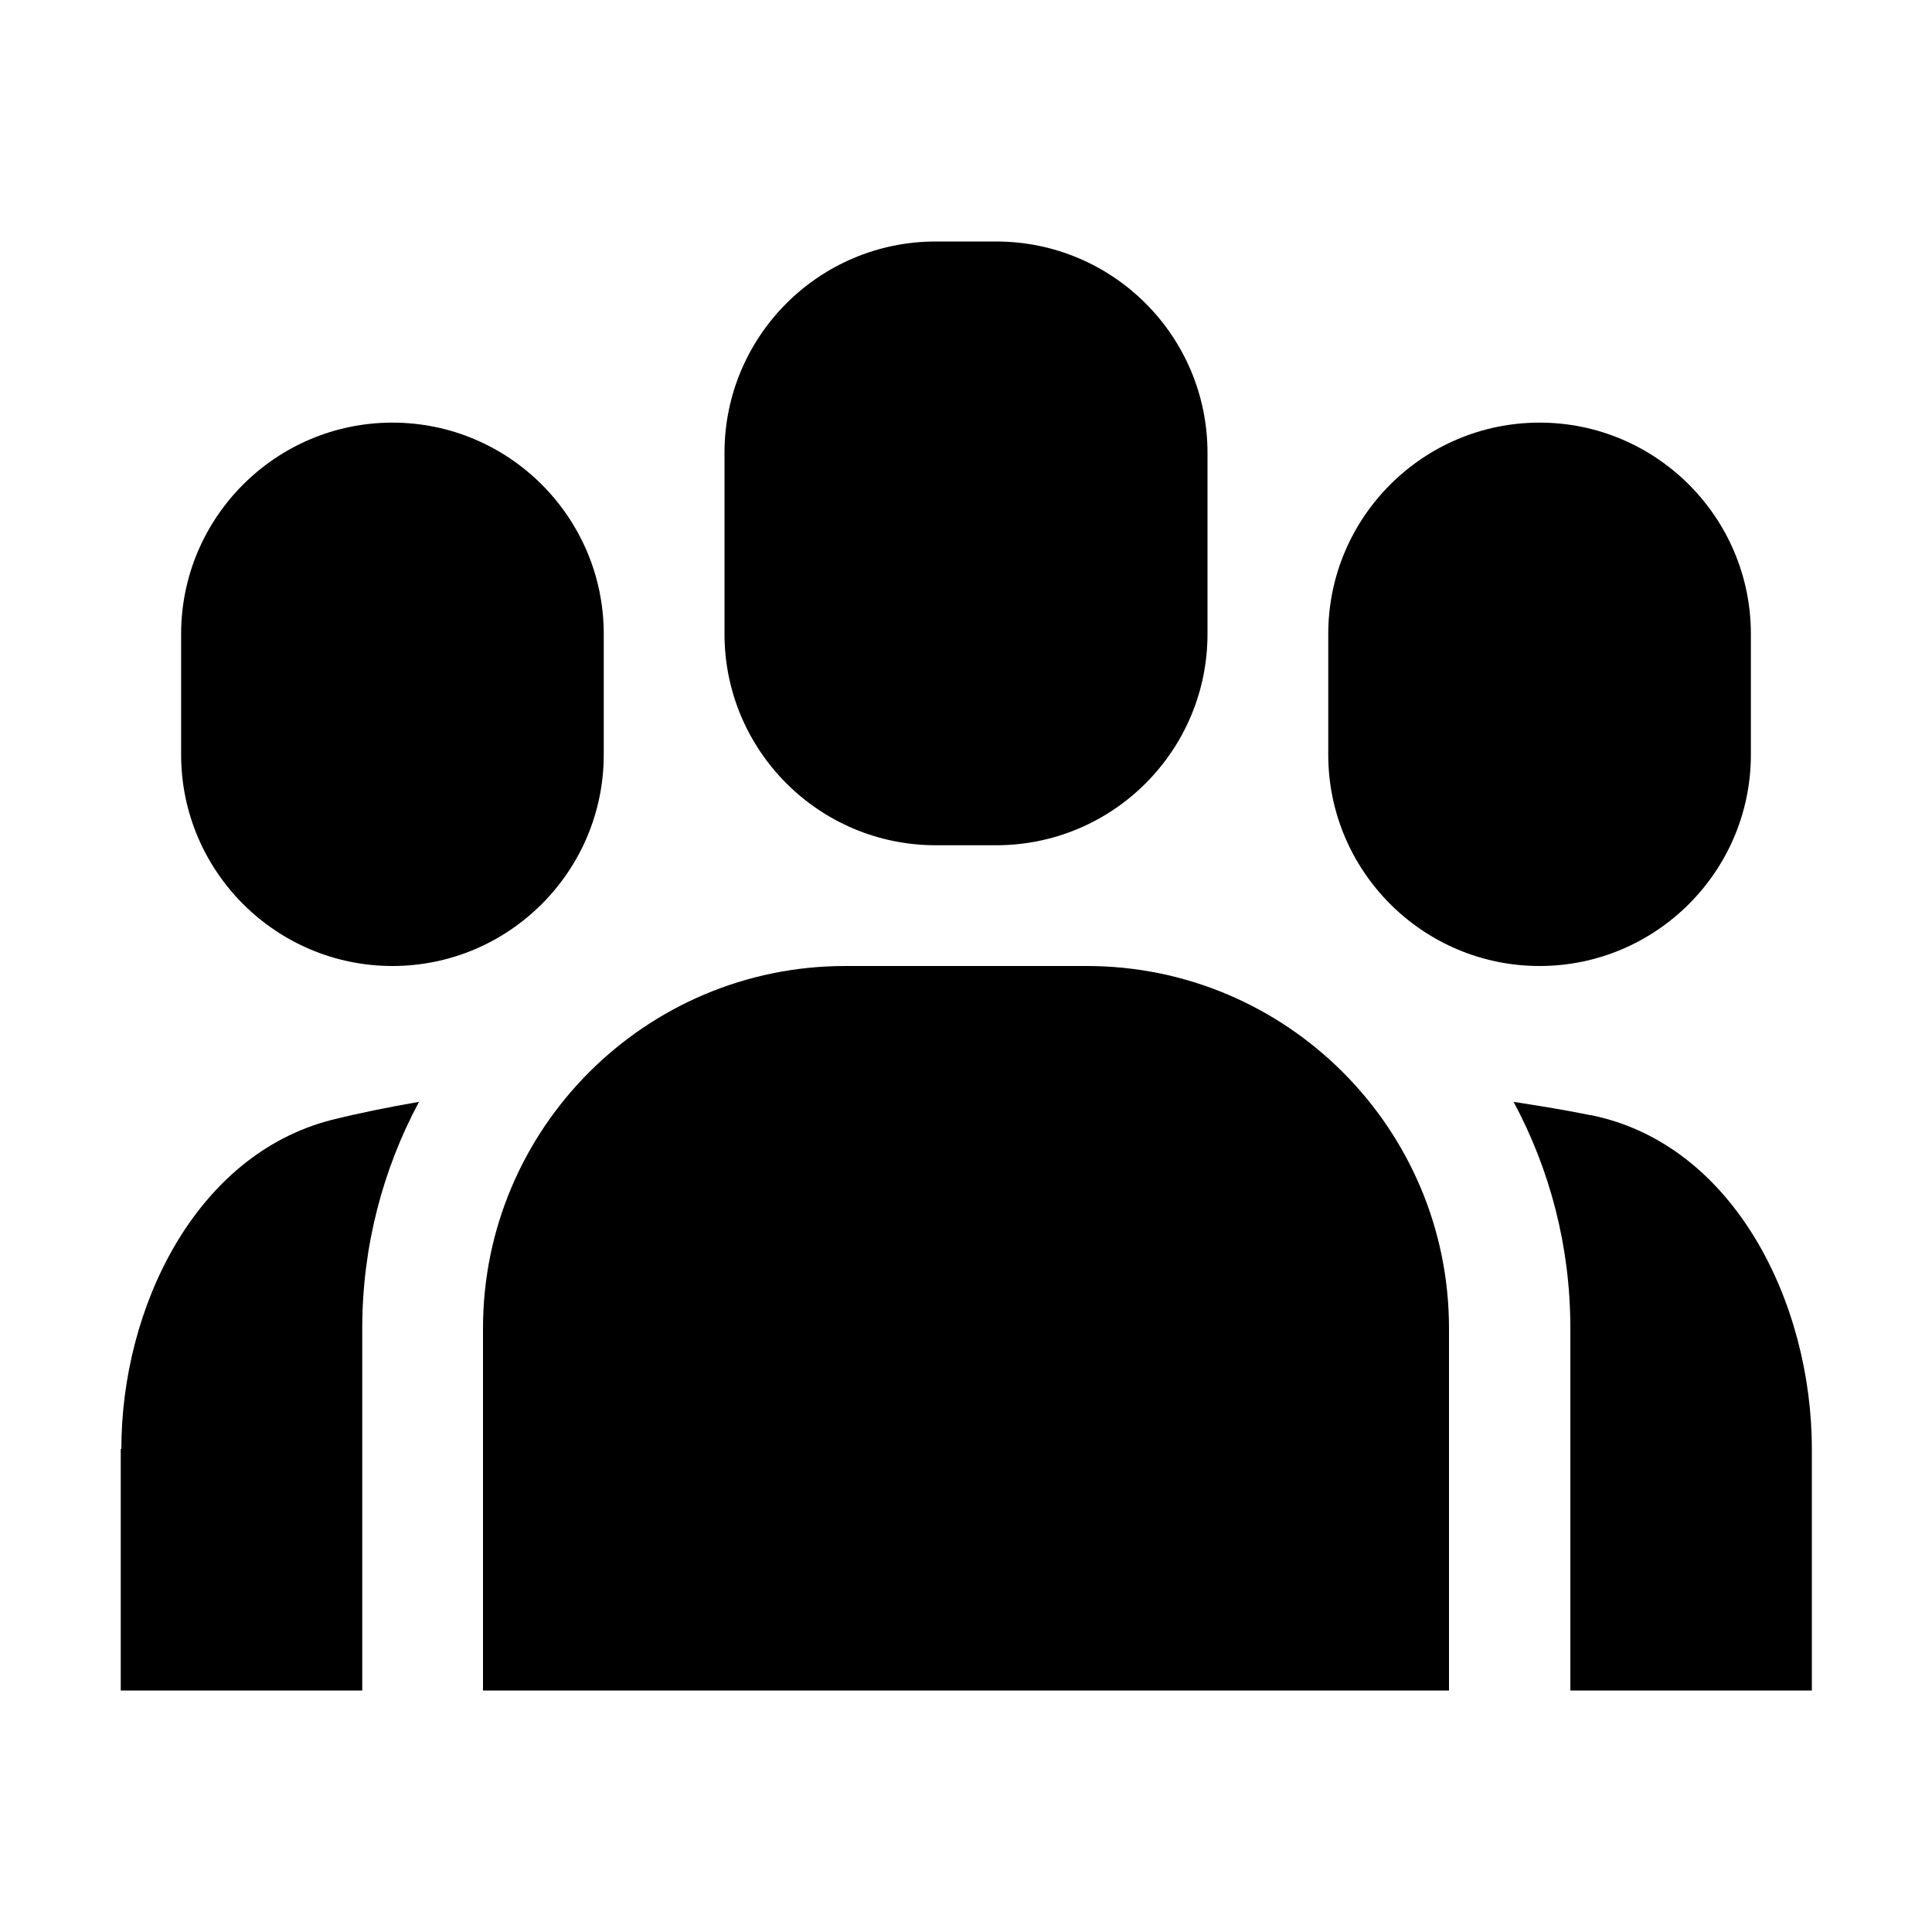 <svg viewBox="0 0 32 32" xmlns="http://www.w3.org/2000/svg">
<path d="M15.5 4H16.5C18.433 4 20 5.567 20 7.5V10.5C20 12.433 18.433 14 16.5 14H15.5C13.567 14 12 12.433 12 10.5V7.5C12 5.567 13.567 4 15.5 4Z" fill="black"/>
<path d="M10 12.5C10 14.43 8.43 16 6.5 16C4.57 16 3 14.43 3 12.5V10.5C3 8.57 4.57 7 6.5 7C8.43 7 10 8.57 10 10.5V12.5Z" fill="black"/>
<path d="M29 12.5C29 14.43 27.43 16 25.5 16C23.57 16 22 14.43 22 12.5V10.5C22 8.57 23.57 7 25.5 7C27.43 7 29 8.57 29 10.5V12.5Z" fill="black"/>
<path d="M18 16H14C10.69 16 8 18.69 8 22V28H24V22C24 18.69 21.31 16 18 16Z" fill="black"/>
<path d="M2 24V28H6V22C6 20.65 6.34 19.37 6.94 18.25C6.42 18.34 5.93 18.44 5.49 18.55C3.23 19.13 2.01 21.67 2.01 24H2Z" fill="black"/>
<path d="M25.07 18.25C25.52 18.32 25.95 18.39 26.34 18.47H26.35C28.72 18.95 30.01 21.58 30.01 24V28H26.01V22C26.01 20.64 25.67 19.37 25.07 18.25Z" fill="black"/>
</svg>
